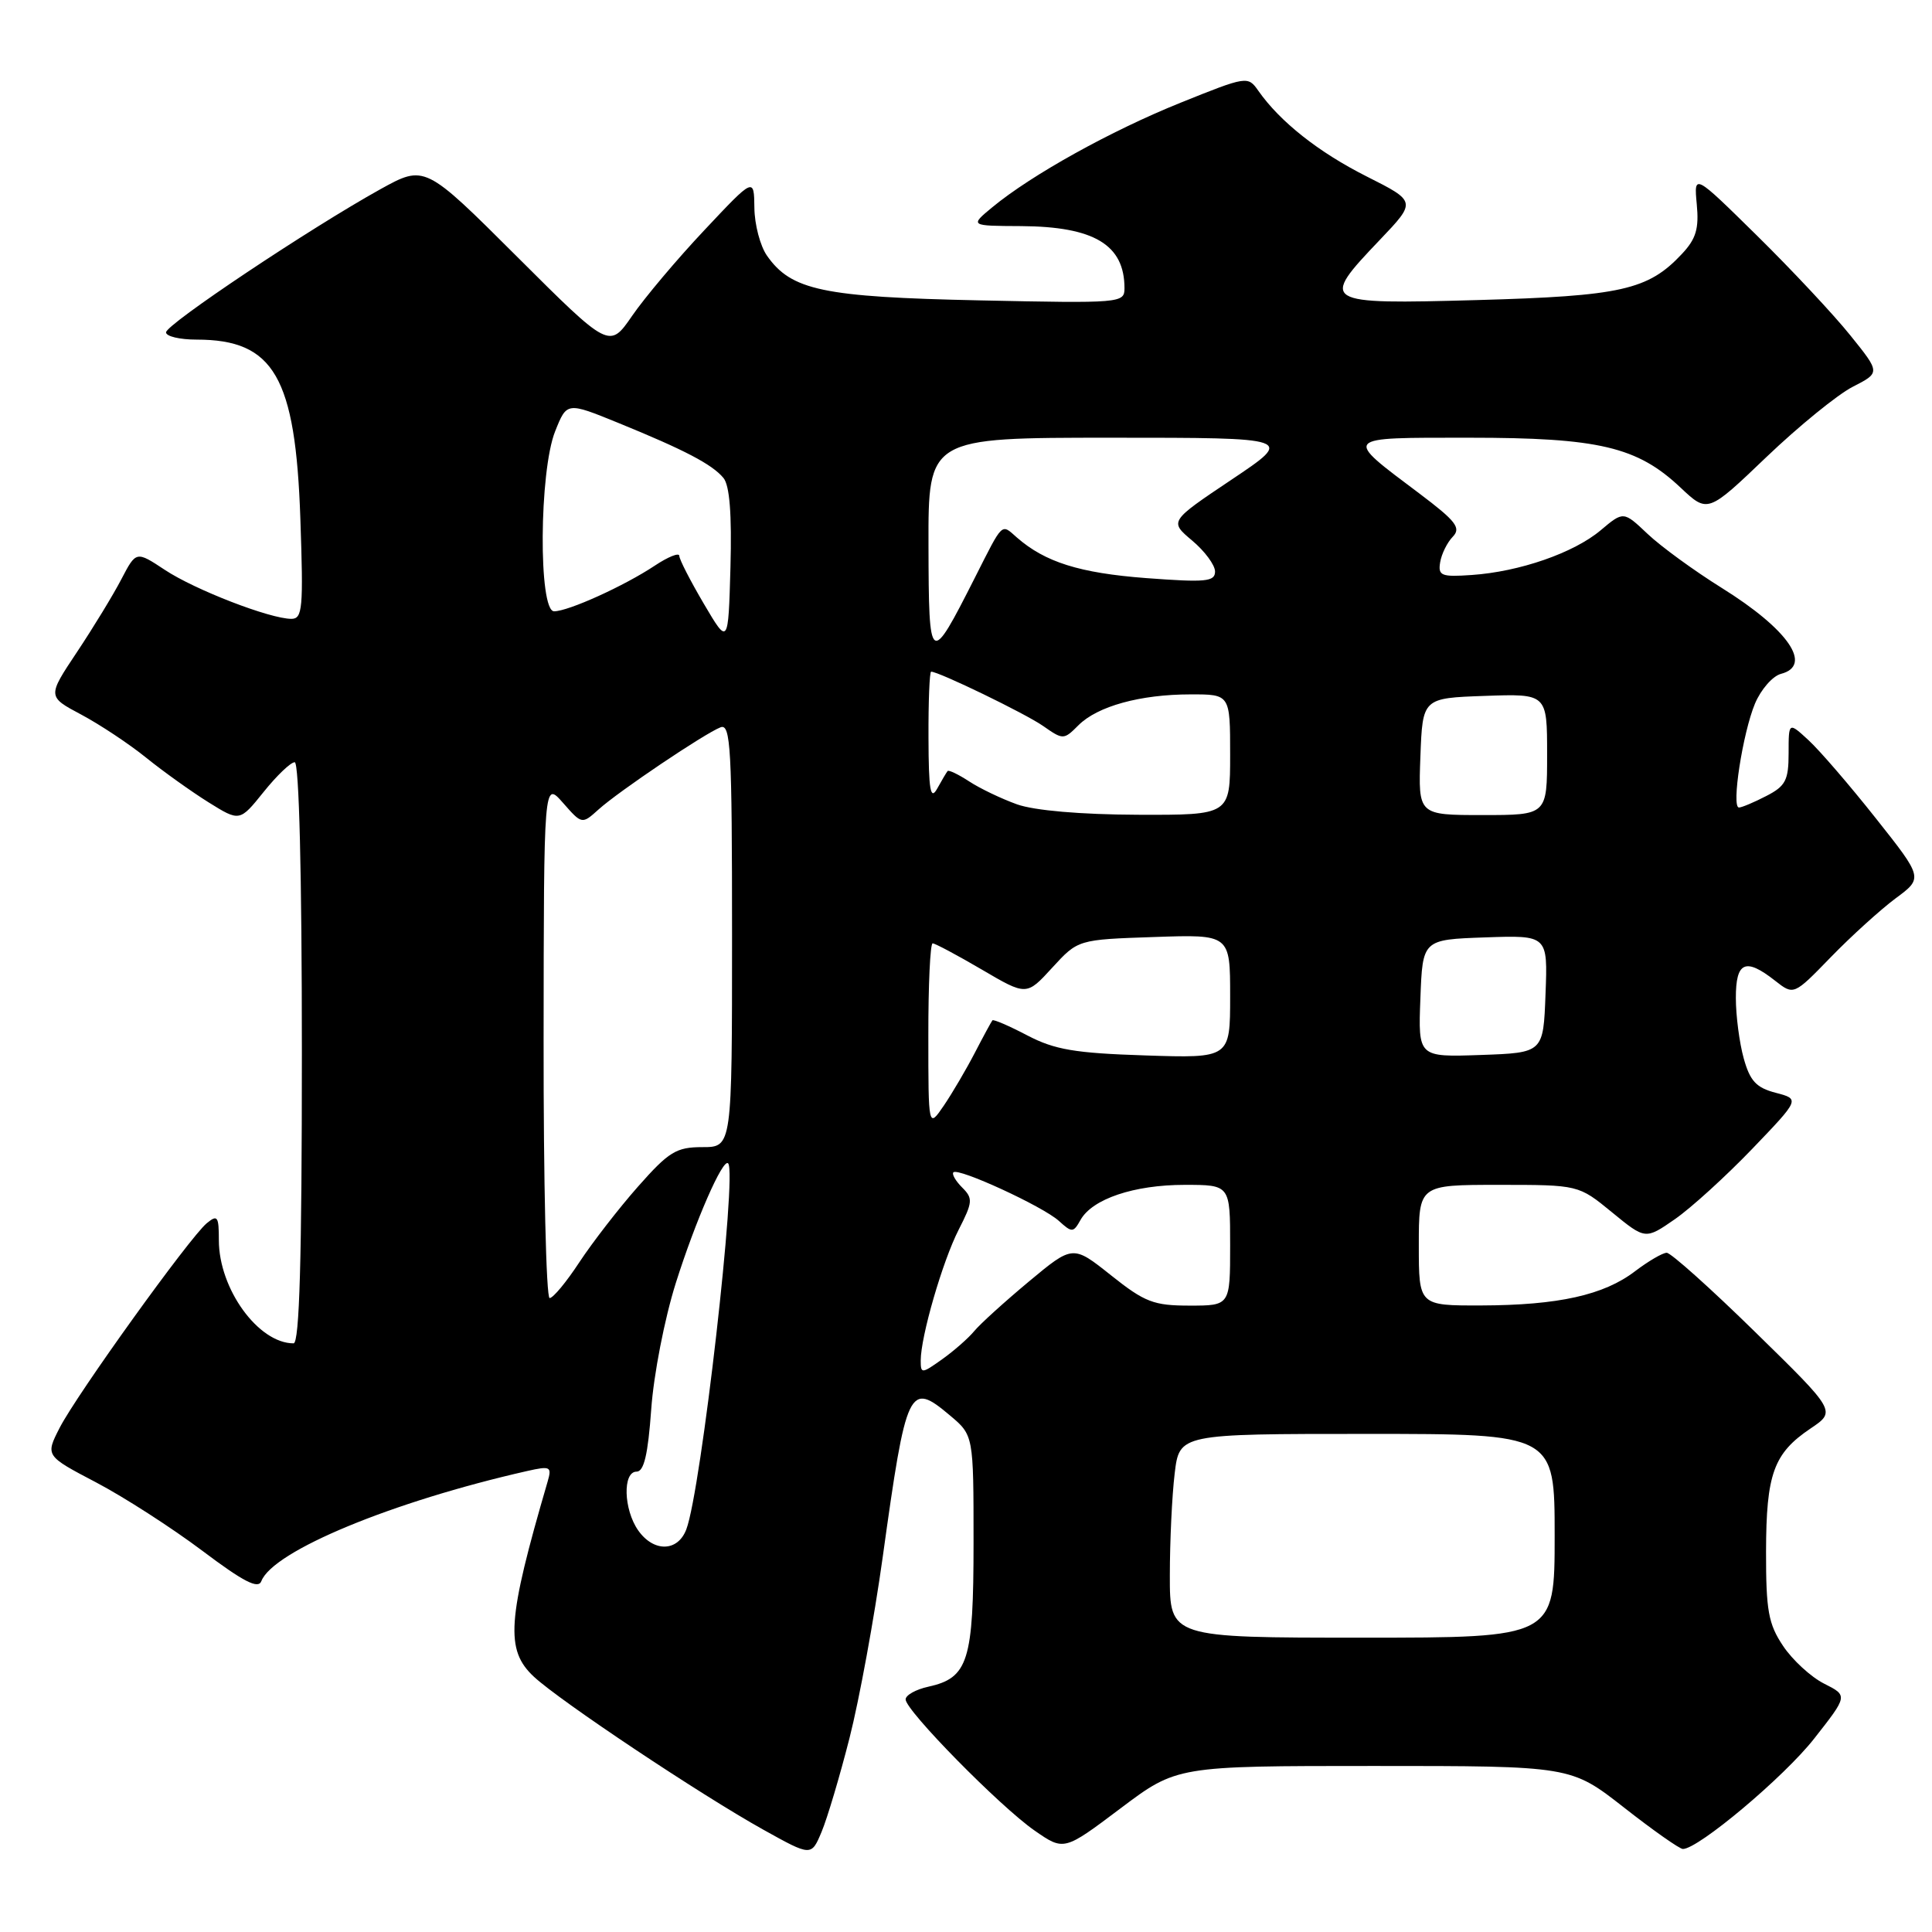 <?xml version="1.0" encoding="UTF-8" standalone="no"?>
<!DOCTYPE svg PUBLIC "-//W3C//DTD SVG 1.1//EN" "http://www.w3.org/Graphics/SVG/1.1/DTD/svg11.dtd" >
<svg xmlns="http://www.w3.org/2000/svg" xmlns:xlink="http://www.w3.org/1999/xlink" version="1.1" viewBox="0 0 256 256">
 <g >
 <path fill="currentColor"
d=" M 112.57 230.28 C 113.86 225.21 115.84 214.41 116.97 206.28 C 120.10 183.74 120.46 182.99 125.87 187.55 C 129.00 190.18 129.00 190.18 129.00 204.37 C 129.00 220.12 128.30 222.33 123.00 223.50 C 121.35 223.86 120.00 224.62 120.00 225.18 C 120.00 226.66 132.53 239.40 137.09 242.56 C 140.98 245.26 140.98 245.26 148.46 239.63 C 155.94 234.00 155.94 234.00 182.04 234.00 C 208.15 234.00 208.15 234.00 215.18 239.50 C 219.04 242.53 222.56 245.00 222.99 245.00 C 225.04 245.00 236.41 235.45 240.39 230.37 C 244.86 224.68 244.86 224.68 241.70 223.09 C 239.96 222.21 237.52 219.97 236.27 218.10 C 234.32 215.19 234.00 213.42 234.01 205.60 C 234.03 195.29 235.01 192.58 239.91 189.28 C 243.30 187.00 243.30 187.00 232.57 176.50 C 226.67 170.72 221.40 166.00 220.85 166.00 C 220.31 166.00 218.43 167.10 216.66 168.44 C 212.52 171.61 206.49 172.95 196.25 172.98 C 188.00 173.00 188.00 173.00 188.00 165.00 C 188.00 157.00 188.00 157.00 198.58 157.00 C 209.16 157.00 209.16 157.00 213.59 160.63 C 218.02 164.26 218.02 164.26 221.93 161.55 C 224.08 160.06 228.68 155.87 232.17 152.24 C 238.50 145.64 238.50 145.64 235.29 144.80 C 232.71 144.13 231.88 143.23 231.05 140.23 C 230.48 138.18 230.01 134.59 230.01 132.25 C 230.00 127.42 231.28 126.86 235.21 129.95 C 237.68 131.89 237.68 131.89 242.59 126.83 C 245.29 124.05 249.15 120.55 251.16 119.05 C 254.83 116.34 254.83 116.34 248.55 108.42 C 245.10 104.06 241.09 99.41 239.64 98.08 C 237.00 95.65 237.00 95.65 237.00 99.80 C 237.00 103.38 236.60 104.16 234.05 105.47 C 232.43 106.31 230.79 107.00 230.42 107.00 C 229.39 107.00 230.92 97.13 232.54 93.24 C 233.33 91.36 234.88 89.58 235.99 89.29 C 240.25 88.18 236.96 83.40 228.15 77.91 C 224.49 75.63 220.06 72.40 218.31 70.74 C 215.12 67.72 215.12 67.72 212.09 70.27 C 208.54 73.26 201.34 75.76 195.00 76.19 C 190.98 76.47 190.53 76.29 190.83 74.50 C 191.01 73.40 191.76 71.88 192.50 71.12 C 193.63 69.95 192.93 69.05 188.06 65.38 C 177.93 57.77 177.73 58.00 194.70 58.00 C 211.85 58.00 216.95 59.20 222.68 64.61 C 226.28 68.00 226.28 68.00 234.06 60.56 C 238.34 56.47 243.49 52.28 245.50 51.25 C 249.16 49.38 249.16 49.38 245.18 44.44 C 243.00 41.72 237.44 35.78 232.83 31.24 C 224.45 22.99 224.45 22.99 224.83 27.06 C 225.14 30.30 224.74 31.65 222.86 33.65 C 218.39 38.43 214.80 39.23 195.75 39.76 C 175.05 40.33 174.82 40.19 182.84 31.78 C 187.68 26.70 187.68 26.70 181.09 23.38 C 174.70 20.16 169.60 16.12 166.73 12.02 C 165.35 10.05 165.20 10.08 156.41 13.62 C 147.18 17.34 136.70 23.16 131.50 27.45 C 128.50 29.93 128.50 29.93 135.30 29.96 C 144.98 30.02 149.00 32.43 149.00 38.19 C 149.00 40.16 148.55 40.20 129.75 39.80 C 109.05 39.36 104.84 38.47 101.63 33.88 C 100.73 32.60 99.98 29.74 99.96 27.53 C 99.91 23.50 99.91 23.50 93.34 30.49 C 89.72 34.33 85.41 39.45 83.76 41.85 C 80.75 46.22 80.75 46.22 68.52 34.02 C 56.29 21.82 56.29 21.82 50.39 25.08 C 41.06 30.26 22.00 42.98 22.00 44.04 C 22.00 44.57 23.82 45.00 26.05 45.00 C 36.30 45.00 39.16 49.94 39.80 68.75 C 40.21 80.60 40.09 82.00 38.61 82.00 C 35.78 82.00 25.82 78.15 21.84 75.51 C 18.04 73.00 18.04 73.00 16.08 76.75 C 15.01 78.81 12.36 83.16 10.20 86.40 C 6.27 92.30 6.27 92.30 10.77 94.69 C 13.24 96.01 17.12 98.58 19.38 100.41 C 21.65 102.24 25.36 104.89 27.63 106.31 C 31.76 108.88 31.76 108.88 34.93 104.94 C 36.67 102.77 38.52 101.00 39.05 101.00 C 39.63 101.00 40.00 115.77 40.00 139.50 C 40.00 166.74 39.68 178.00 38.90 178.00 C 34.23 178.00 29.00 170.78 29.00 164.34 C 29.00 161.16 28.82 160.91 27.39 162.09 C 25.12 163.98 10.17 184.77 7.90 189.20 C 6.01 192.90 6.01 192.90 12.76 196.44 C 16.47 198.39 22.78 202.46 26.79 205.47 C 32.26 209.59 34.22 210.60 34.63 209.51 C 36.17 205.51 51.97 198.97 69.84 194.92 C 72.95 194.22 73.14 194.33 72.56 196.33 C 67.20 214.67 66.92 218.62 70.75 222.18 C 74.24 225.42 92.79 237.79 101.14 242.44 C 107.50 245.98 107.50 245.98 108.86 242.74 C 109.61 240.96 111.28 235.35 112.57 230.28 Z  M 155.01 208.75 C 155.01 204.21 155.30 198.14 155.65 195.25 C 156.28 190.00 156.28 190.00 181.14 190.00 C 206.00 190.00 206.00 190.00 206.00 203.50 C 206.00 217.00 206.00 217.00 180.50 217.00 C 155.00 217.00 155.00 217.00 155.01 208.75 Z  M 84.56 202.78 C 82.62 200.01 82.49 195.00 84.35 195.00 C 85.33 195.00 85.86 192.73 86.29 186.75 C 86.61 182.17 88.06 174.72 89.55 170.00 C 92.15 161.77 95.79 153.44 96.48 154.15 C 97.70 155.40 92.90 197.51 90.94 202.65 C 89.81 205.64 86.61 205.70 84.56 202.78 Z  M 122.00 180.28 C 122.00 177.10 124.89 167.13 127.03 162.94 C 128.90 159.28 128.94 158.79 127.49 157.35 C 126.62 156.48 126.10 155.57 126.33 155.34 C 126.97 154.69 138.18 159.85 140.30 161.77 C 142.05 163.36 142.22 163.35 143.18 161.64 C 144.74 158.86 150.27 157.00 156.97 157.00 C 163.00 157.00 163.00 157.00 163.00 165.00 C 163.00 173.00 163.00 173.00 157.63 173.00 C 152.87 173.00 151.69 172.55 147.21 168.98 C 142.16 164.96 142.16 164.96 136.33 169.81 C 133.12 172.49 129.86 175.44 129.09 176.38 C 128.31 177.32 126.40 179.00 124.84 180.11 C 122.13 182.04 122.00 182.05 122.00 180.28 Z  M 72.03 137.75 C 72.06 103.50 72.06 103.50 74.59 106.37 C 77.11 109.24 77.11 109.24 79.31 107.26 C 81.98 104.85 93.38 97.18 95.48 96.37 C 96.82 95.86 97.00 99.16 97.00 123.89 C 97.00 152.00 97.00 152.00 93.08 152.00 C 89.60 152.00 88.63 152.60 84.52 157.25 C 81.97 160.14 78.49 164.64 76.77 167.25 C 75.06 169.86 73.29 172.00 72.83 172.00 C 72.37 172.00 72.01 156.59 72.03 137.75 Z  M 123.01 137.25 C 123.00 130.51 123.26 125.00 123.58 125.00 C 123.90 125.00 126.83 126.56 130.09 128.47 C 136.02 131.95 136.02 131.95 139.43 128.22 C 142.84 124.50 142.84 124.50 152.92 124.16 C 163.00 123.81 163.00 123.81 163.00 132.01 C 163.00 140.22 163.00 140.22 151.75 139.85 C 142.43 139.55 139.75 139.09 136.13 137.20 C 133.73 135.94 131.64 135.04 131.50 135.20 C 131.36 135.37 130.31 137.30 129.17 139.50 C 128.03 141.70 126.18 144.85 125.06 146.50 C 123.01 149.50 123.01 149.50 123.01 137.25 Z  M 188.21 132.29 C 188.50 124.50 188.50 124.50 196.79 124.21 C 205.09 123.92 205.09 123.92 204.79 131.71 C 204.50 139.50 204.50 139.50 196.21 139.79 C 187.91 140.08 187.91 140.08 188.21 132.29 Z  M 134.76 106.58 C 132.70 105.84 129.85 104.48 128.42 103.54 C 126.99 102.61 125.71 101.99 125.56 102.17 C 125.41 102.35 124.79 103.40 124.18 104.50 C 123.29 106.10 123.05 104.73 123.03 97.75 C 123.01 92.94 123.17 89.00 123.38 89.00 C 124.41 89.00 135.84 94.54 138.21 96.19 C 140.87 98.05 140.95 98.05 142.90 96.10 C 145.42 93.58 151.09 92.01 157.75 92.01 C 163.00 92.00 163.00 92.00 163.00 100.00 C 163.00 108.00 163.00 108.00 150.75 107.96 C 143.18 107.93 137.07 107.40 134.76 106.58 Z  M 188.21 100.25 C 188.50 92.50 188.50 92.50 196.75 92.21 C 205.00 91.92 205.00 91.92 205.00 99.96 C 205.00 108.00 205.00 108.00 196.46 108.00 C 187.92 108.00 187.92 108.00 188.21 100.25 Z  M 123.03 72.25 C 123.00 58.00 123.00 58.00 147.24 58.00 C 171.48 58.00 171.48 58.00 163.21 63.54 C 154.94 69.08 154.94 69.08 157.97 71.63 C 159.64 73.03 161.00 74.88 161.00 75.73 C 161.00 77.08 159.76 77.19 151.86 76.60 C 143.06 75.93 138.48 74.49 134.74 71.22 C 132.64 69.37 132.96 69.07 129.20 76.50 C 123.19 88.37 123.07 88.28 123.03 72.25 Z  M 93.26 80.00 C 91.48 76.97 90.01 74.12 90.01 73.65 C 90.00 73.19 88.54 73.77 86.75 74.96 C 82.70 77.65 75.30 81.00 73.42 81.00 C 71.33 81.00 71.44 62.44 73.56 57.15 C 75.11 53.26 75.11 53.26 81.91 56.03 C 90.69 59.61 94.36 61.52 95.86 63.33 C 96.68 64.32 96.98 68.12 96.79 75.15 C 96.50 85.50 96.50 85.50 93.26 80.00 Z "/>
</g>
</svg>